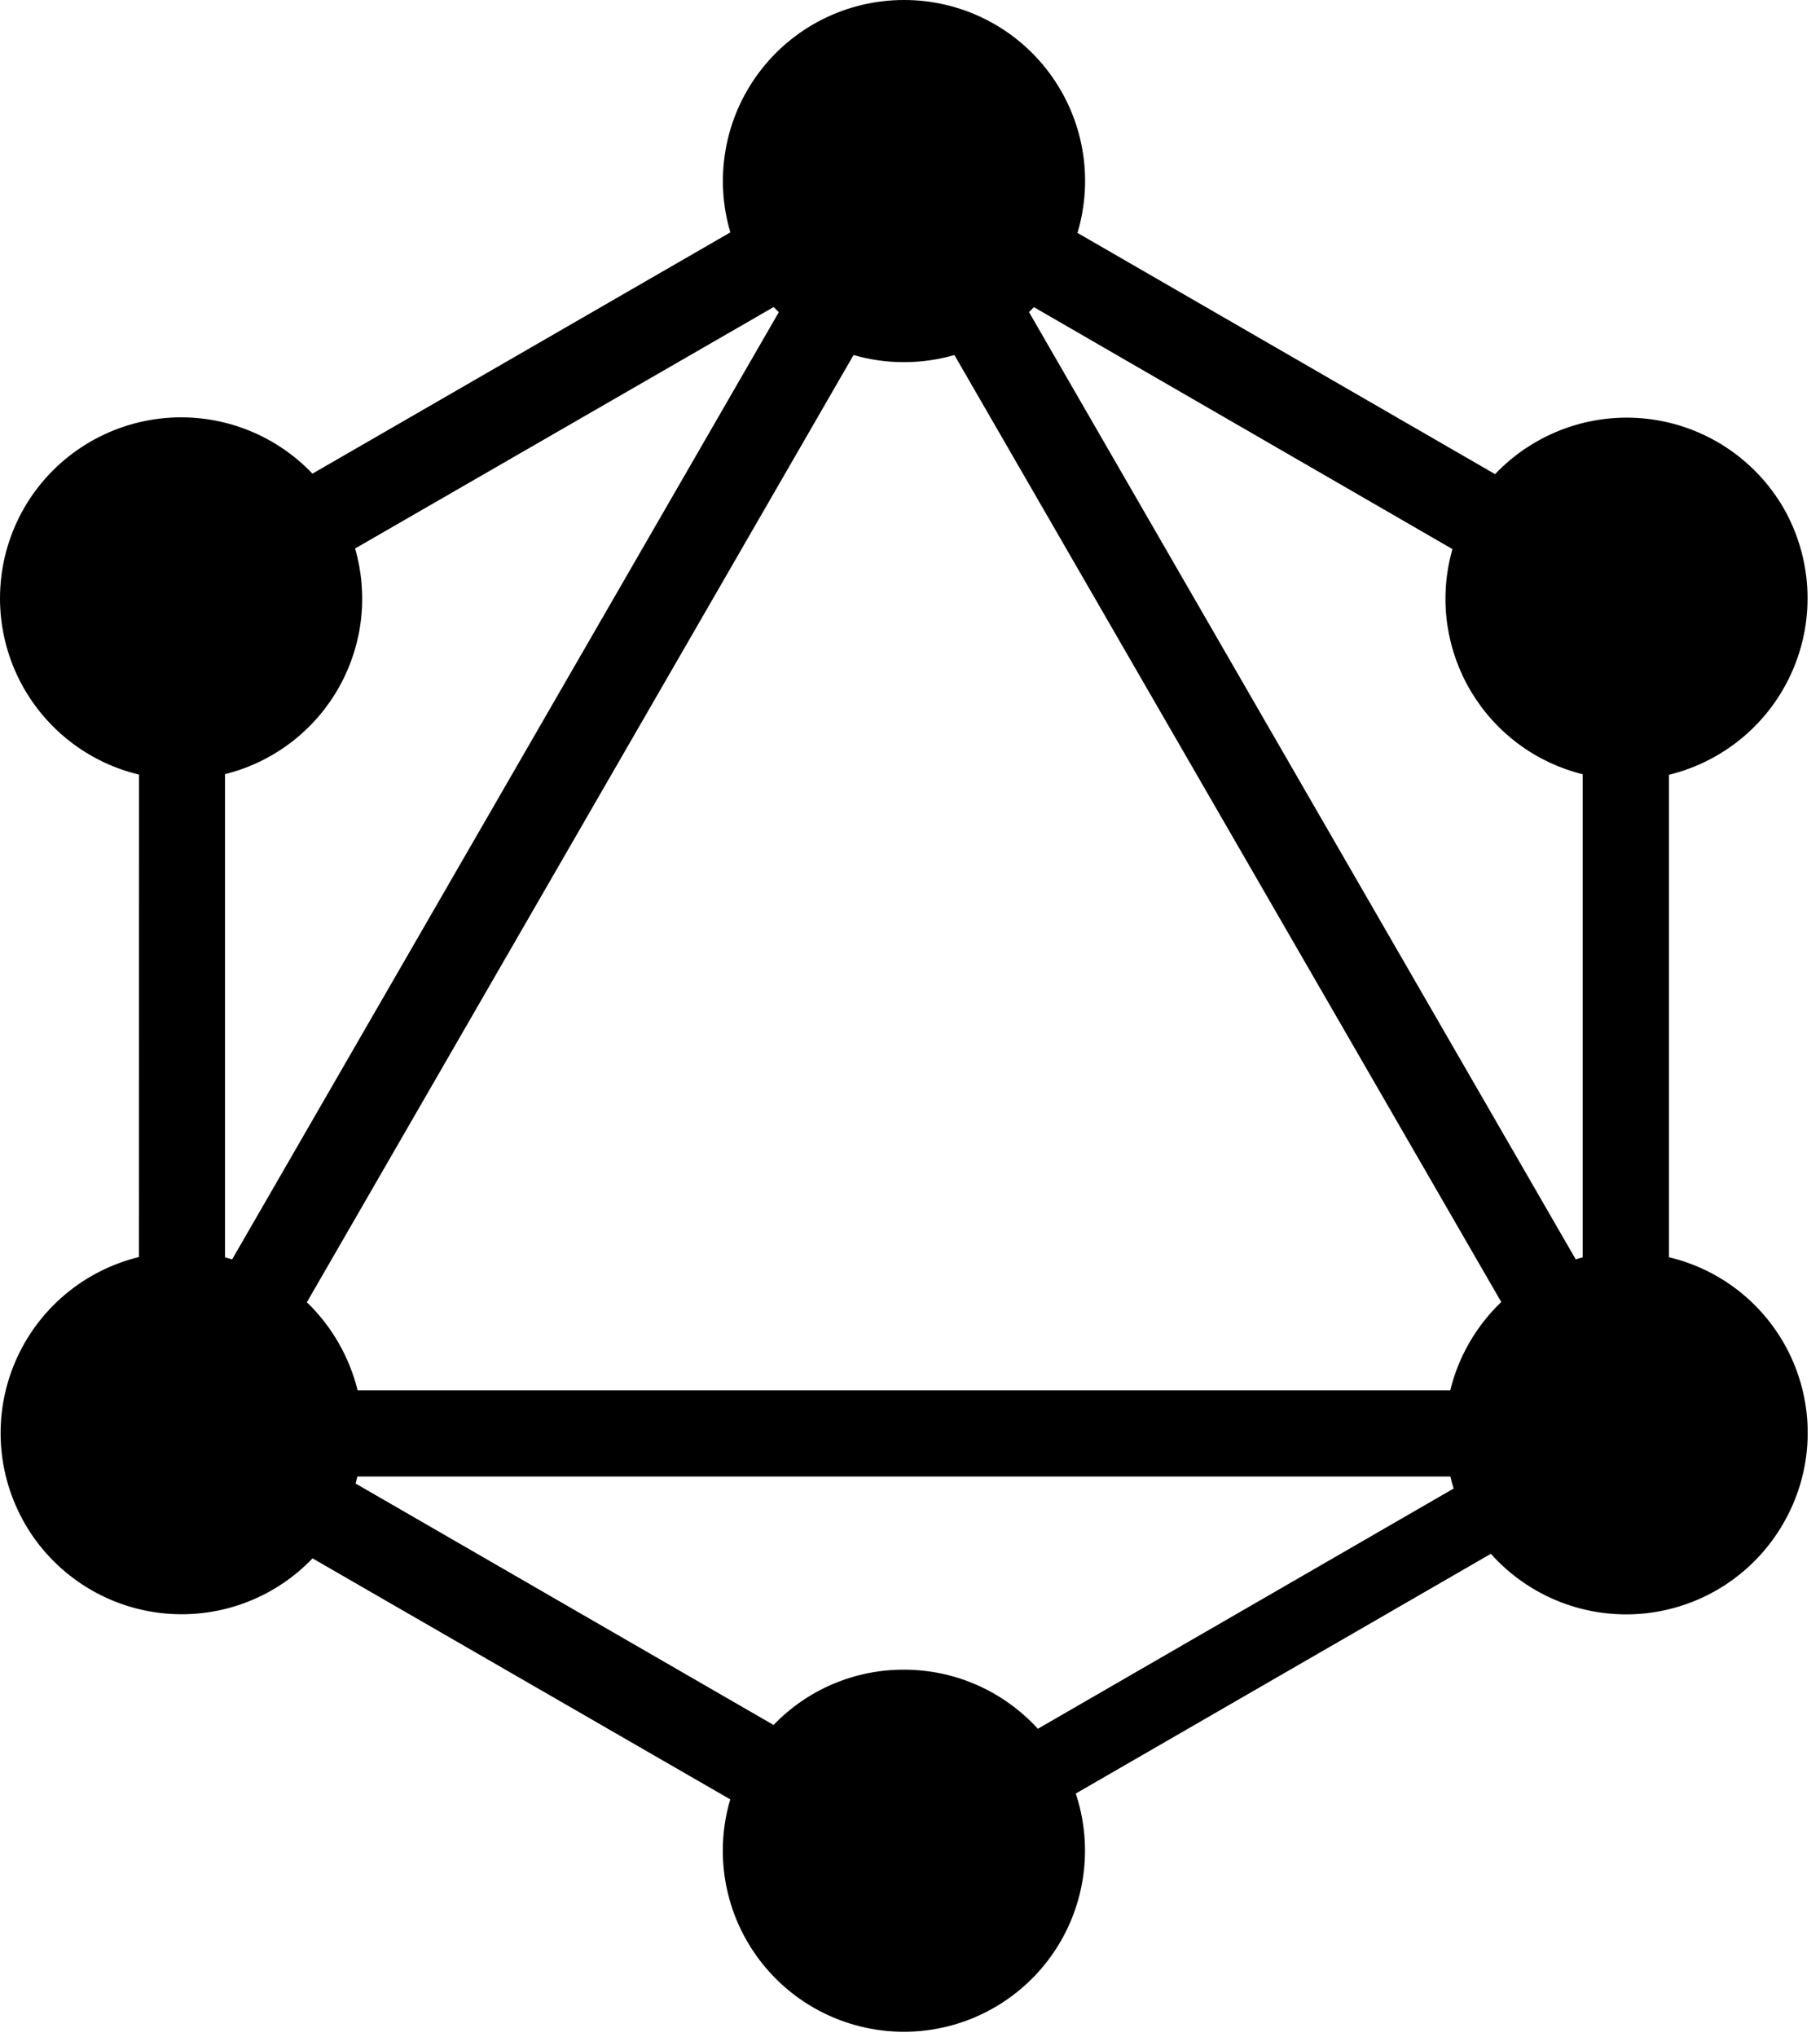 <svg width="59" height="66" viewBox="0 0 59 66" fill="none" xmlns="http://www.w3.org/2000/svg">
<path d="M34.929 7.547L48.467 15.365C49.096 14.703 49.871 14.196 50.73 13.885C51.59 13.574 52.51 13.467 53.417 13.574C54.325 13.68 55.195 13.997 55.959 14.498C56.723 15 57.36 15.672 57.819 16.463C58.272 17.254 58.535 18.141 58.587 19.052C58.639 19.963 58.479 20.873 58.118 21.712C57.758 22.55 57.208 23.293 56.511 23.882C55.815 24.471 54.991 24.89 54.104 25.107V40.741C54.993 40.952 55.821 41.369 56.52 41.957C57.219 42.546 57.77 43.29 58.13 44.13C58.489 44.97 58.647 45.883 58.59 46.795C58.533 47.707 58.263 48.593 57.802 49.382C57.337 50.186 56.687 50.868 55.907 51.373C55.126 51.877 54.237 52.189 53.313 52.284C52.389 52.378 51.455 52.252 50.589 51.916C49.723 51.58 48.949 51.044 48.33 50.351L34.874 58.12C35.142 58.926 35.231 59.781 35.136 60.626C35.041 61.47 34.764 62.284 34.324 63.011C33.883 63.737 33.291 64.36 32.586 64.835C31.882 65.311 31.083 65.628 30.244 65.764C29.405 65.9 28.547 65.853 27.728 65.625C26.91 65.397 26.15 64.995 25.502 64.445C24.855 63.895 24.334 63.21 23.976 62.44C23.619 61.669 23.433 60.829 23.431 59.98C23.431 59.417 23.511 58.855 23.673 58.309L10.132 50.499C9.502 51.157 8.727 51.66 7.868 51.967C7.01 52.274 6.092 52.377 5.187 52.268C4.282 52.158 3.414 51.84 2.654 51.337C1.893 50.834 1.26 50.162 0.805 49.372C0.35 48.582 0.084 47.697 0.03 46.787C-0.024 45.877 0.135 44.967 0.494 44.129C0.853 43.291 1.402 42.548 2.098 41.959C2.793 41.37 3.617 40.951 4.503 40.735L4.505 25.101C3.617 24.889 2.791 24.471 2.092 23.883C1.393 23.295 0.841 22.552 0.479 21.713C0.118 20.874 -0.043 19.962 0.01 19.051C0.062 18.139 0.327 17.252 0.783 16.46C1.24 15.669 1.875 14.996 2.638 14.493C3.401 13.991 4.271 13.673 5.178 13.565C6.085 13.457 7.005 13.562 7.864 13.872C8.724 14.182 9.499 14.687 10.129 15.349L23.676 7.53C23.416 6.655 23.365 5.732 23.526 4.833C23.686 3.934 24.055 3.086 24.601 2.355C25.147 1.623 25.857 1.03 26.673 0.621C27.489 0.212 28.389 -0 29.302 1.08321e-05C30.217 -0.002 31.119 0.211 31.938 0.62C32.756 1.03 33.467 1.625 34.013 2.358C34.56 3.092 34.928 3.943 35.087 4.844C35.246 5.745 35.191 6.671 34.929 7.547ZM33.516 9.953C33.466 10.008 33.413 10.062 33.357 10.112L51.081 40.809C51.153 40.785 51.235 40.766 51.306 40.746V25.09C50.559 24.905 49.856 24.575 49.237 24.117C48.618 23.66 48.095 23.086 47.698 22.426C47.301 21.767 47.038 21.036 46.923 20.275C46.809 19.514 46.846 18.737 47.032 17.991L47.084 17.793L33.516 9.953ZM25.245 10.115L25.08 9.95L11.512 17.774C11.725 18.514 11.791 19.288 11.705 20.053C11.619 20.818 11.383 21.558 11.011 22.232C10.639 22.906 10.138 23.5 9.536 23.98C8.934 24.46 8.244 24.817 7.504 25.03L7.295 25.087V40.746L7.526 40.809L25.25 10.112L25.245 10.115ZM30.94 11.505C29.87 11.813 28.737 11.813 27.67 11.505L9.948 42.2C10.755 42.977 11.325 43.97 11.594 45.056H47.013C47.279 43.964 47.855 42.968 48.667 42.192L30.94 11.505ZM33.645 56.021L47.123 48.236C47.082 48.107 47.048 47.977 47.018 47.846H11.586L11.528 48.074L25.077 55.898C25.624 55.329 26.28 54.877 27.006 54.569C27.732 54.261 28.513 54.104 29.302 54.106C31.022 54.106 32.567 54.844 33.645 56.021Z" fill="black"/>
</svg>
